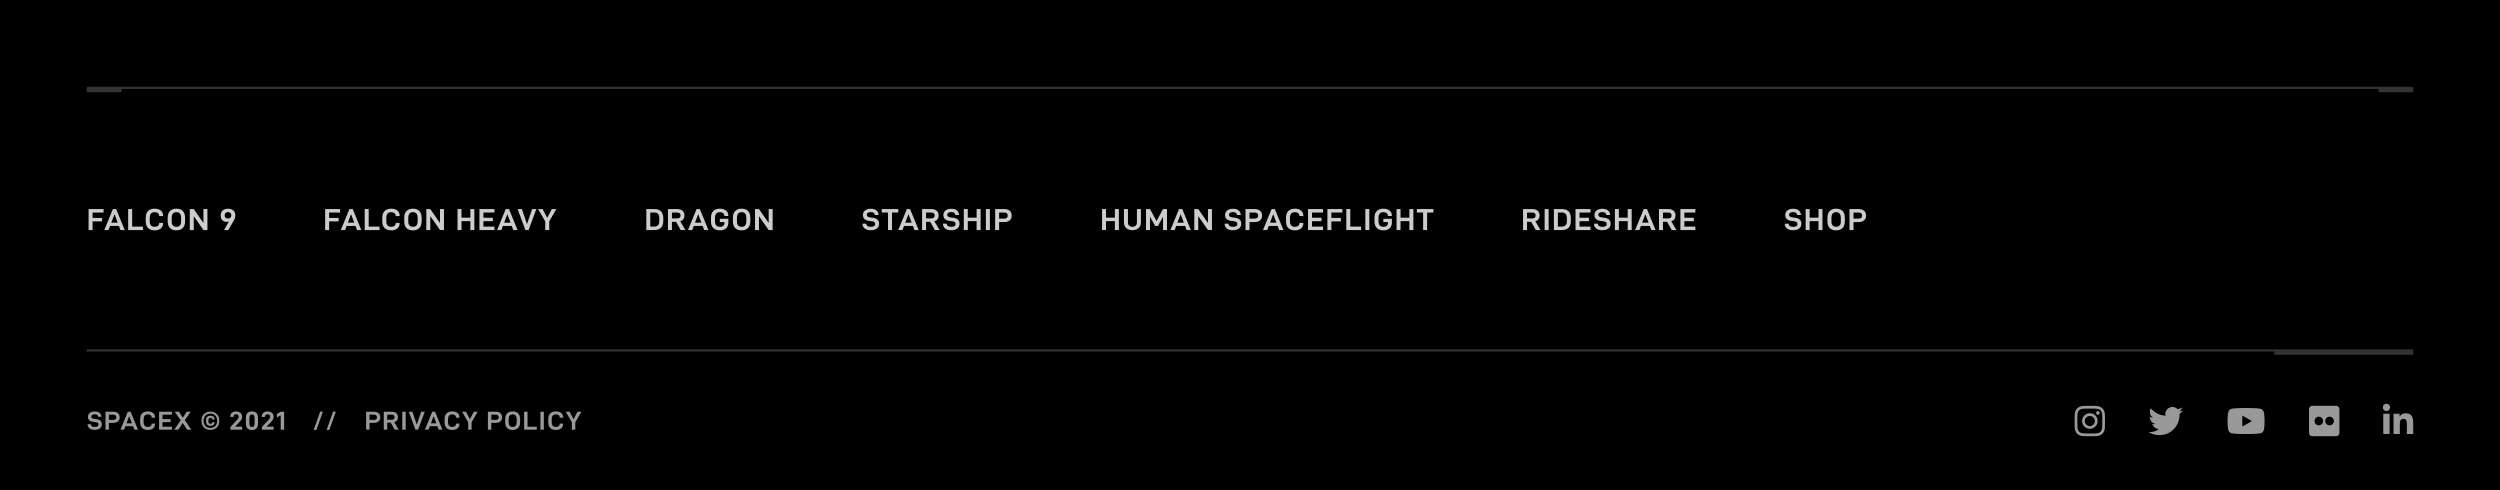 <svg width="1152" height="226" viewBox="0 0 1152 226" fill="none" xmlns="http://www.w3.org/2000/svg">
<rect width="1152" height="226" fill="black"/>
<rect width="1072" height="1" transform="translate(40 40)" fill="white" fill-opacity="0.2"/>
<rect width="16" height="1.5" transform="translate(1096 41)" fill="white" fill-opacity="0.2"/>
<rect width="16" height="1.5" transform="translate(40 41)" fill="white" fill-opacity="0.2"/>
<path d="M42.66 97.936V100.414H47.042V102.01H42.66V106H40.826V96.34H47.728V97.936H42.66ZM54.819 104.124H50.717L50.017 106H48.057L52.019 96.34H53.517L57.479 106H55.519L54.819 104.124ZM54.245 102.598L52.761 98.664L51.291 102.598H54.245ZM59.056 96.34H60.89V104.404H65.874V106H59.056V96.34ZM71.267 106.154C69.97 106.154 68.957 105.799 68.229 105.09C67.511 104.381 67.151 103.321 67.151 101.912V100.4C67.151 98.991 67.515 97.931 68.243 97.222C68.971 96.513 69.984 96.158 71.281 96.158C72.467 96.158 73.409 96.452 74.109 97.04C74.819 97.619 75.173 98.426 75.173 99.462V99.574H73.339V99.518C73.339 98.977 73.157 98.552 72.793 98.244C72.429 97.927 71.925 97.768 71.281 97.768C70.516 97.768 69.942 97.992 69.559 98.44C69.186 98.888 68.999 99.574 68.999 100.498V101.884C68.999 102.771 69.191 103.429 69.573 103.858C69.956 104.287 70.53 104.502 71.295 104.502C71.939 104.502 72.439 104.353 72.793 104.054C73.157 103.746 73.339 103.326 73.339 102.794V102.724H75.159V102.794C75.159 103.858 74.809 104.684 74.109 105.272C73.409 105.86 72.462 106.154 71.267 106.154ZM81.247 106.154C79.996 106.154 79.021 105.799 78.321 105.09C77.621 104.381 77.271 103.321 77.271 101.912V100.4C77.271 98.991 77.626 97.931 78.335 97.222C79.054 96.513 80.043 96.158 81.303 96.158C82.544 96.158 83.52 96.513 84.229 97.222C84.939 97.931 85.293 98.991 85.293 100.4V101.912C85.293 103.312 84.929 104.371 84.201 105.09C83.483 105.799 82.498 106.154 81.247 106.154ZM81.303 104.502C82.74 104.502 83.459 103.629 83.459 101.884V100.498C83.459 98.678 82.74 97.768 81.303 97.768C80.566 97.768 80.015 97.992 79.651 98.44C79.296 98.888 79.119 99.574 79.119 100.498V101.884C79.119 102.771 79.296 103.429 79.651 103.858C80.015 104.287 80.566 104.502 81.303 104.502ZM95.581 96.34V106H93.747L89.281 99.602V106H87.447V96.34H89.281L93.747 102.752V96.34H95.581ZM105.517 102.038C105.228 102.169 104.892 102.234 104.509 102.234C103.669 102.234 102.993 101.982 102.479 101.478C101.966 100.974 101.709 100.302 101.709 99.462V99.168C101.709 98.235 102.008 97.507 102.605 96.984C103.203 96.452 104.019 96.186 105.055 96.186C106.11 96.186 106.931 96.447 107.519 96.97C108.117 97.483 108.415 98.197 108.415 99.112V99.406C108.415 100.125 108.177 100.89 107.701 101.702L105.209 106H103.235L105.517 102.038ZM105.055 100.708C105.531 100.708 105.9 100.591 106.161 100.358C106.432 100.115 106.567 99.784 106.567 99.364V99.098C106.567 98.669 106.432 98.337 106.161 98.104C105.9 97.861 105.531 97.74 105.055 97.74C104.579 97.74 104.206 97.861 103.935 98.104C103.674 98.347 103.543 98.683 103.543 99.112V99.35C103.543 99.779 103.674 100.115 103.935 100.358C104.206 100.591 104.579 100.708 105.055 100.708Z" fill="white" fill-opacity="0.8"/>
<path d="M151.66 97.936V100.414H156.042V102.01H151.66V106H149.826V96.34H156.728V97.936H151.66ZM163.819 104.124H159.717L159.017 106H157.057L161.019 96.34H162.517L166.479 106H164.519L163.819 104.124ZM163.245 102.598L161.761 98.664L160.291 102.598H163.245ZM168.056 96.34H169.89V104.404H174.874V106H168.056V96.34ZM180.267 106.154C178.97 106.154 177.957 105.799 177.229 105.09C176.511 104.381 176.151 103.321 176.151 101.912V100.4C176.151 98.991 176.515 97.931 177.243 97.222C177.971 96.513 178.984 96.158 180.281 96.158C181.467 96.158 182.409 96.452 183.109 97.04C183.819 97.619 184.173 98.426 184.173 99.462V99.574H182.339V99.518C182.339 98.977 182.157 98.552 181.793 98.244C181.429 97.927 180.925 97.768 180.281 97.768C179.516 97.768 178.942 97.992 178.559 98.44C178.186 98.888 177.999 99.574 177.999 100.498V101.884C177.999 102.771 178.191 103.429 178.573 103.858C178.956 104.287 179.53 104.502 180.295 104.502C180.939 104.502 181.439 104.353 181.793 104.054C182.157 103.746 182.339 103.326 182.339 102.794V102.724H184.159V102.794C184.159 103.858 183.809 104.684 183.109 105.272C182.409 105.86 181.462 106.154 180.267 106.154ZM190.247 106.154C188.997 106.154 188.021 105.799 187.321 105.09C186.621 104.381 186.271 103.321 186.271 101.912V100.4C186.271 98.991 186.626 97.931 187.335 97.222C188.054 96.513 189.043 96.158 190.303 96.158C191.545 96.158 192.52 96.513 193.229 97.222C193.939 97.931 194.293 98.991 194.293 100.4V101.912C194.293 103.312 193.929 104.371 193.201 105.09C192.483 105.799 191.498 106.154 190.247 106.154ZM190.303 104.502C191.741 104.502 192.459 103.629 192.459 101.884V100.498C192.459 98.678 191.741 97.768 190.303 97.768C189.566 97.768 189.015 97.992 188.651 98.44C188.297 98.888 188.119 99.574 188.119 100.498V101.884C188.119 102.771 188.297 103.429 188.651 103.858C189.015 104.287 189.566 104.502 190.303 104.502ZM204.581 96.34V106H202.747L198.281 99.602V106H196.447V96.34H198.281L202.747 102.752V96.34H204.581ZM218.577 96.34V106H216.743V101.912H212.669V106H210.835V96.34H212.669V100.316H216.743V96.34H218.577ZM222.762 97.936V100.33H227.116V101.926H222.762V104.404H227.83V106H220.928V96.34H227.83V97.936H222.762ZM235.837 104.124H231.735L231.035 106H229.075L233.037 96.34H234.535L238.497 106H236.537L235.837 104.124ZM235.263 102.598L233.779 98.664L232.309 102.598H235.263ZM238.538 96.34H240.498L242.836 103.298L245.188 96.34H247.148L243.564 106H242.094L238.538 96.34ZM253.085 102.01V106H251.251V102.024L247.961 96.34H250.033L252.161 100.386L254.289 96.34H256.361L253.085 102.01Z" fill="white" fill-opacity="0.8"/>
<path d="M297.826 96.34H301.592C302.88 96.34 303.874 96.685 304.574 97.376C305.283 98.067 305.638 99.131 305.638 100.568V101.758C305.638 103.195 305.279 104.264 304.56 104.964C303.841 105.655 302.829 106 301.522 106H297.826V96.34ZM301.578 104.404C302.334 104.404 302.894 104.194 303.258 103.774C303.622 103.345 303.804 102.673 303.804 101.758V100.666C303.804 99.714 303.622 99.023 303.258 98.594C302.894 98.155 302.334 97.936 301.578 97.936H299.66V104.404H301.578ZM311.548 102.206H309.63V106H307.796V96.34H311.996C313.05 96.34 313.881 96.592 314.488 97.096C315.104 97.6 315.412 98.328 315.412 99.28C315.412 99.971 315.244 100.545 314.908 101.002C314.581 101.45 314.096 101.777 313.452 101.982L315.846 106H313.662L311.548 102.206ZM309.63 100.638H312.052C313.078 100.638 313.592 100.185 313.592 99.28C313.592 98.832 313.456 98.496 313.186 98.272C312.915 98.048 312.537 97.936 312.052 97.936H309.63V100.638ZM323.784 104.124H319.682L318.982 106H317.022L320.984 96.34H322.482L326.444 106H324.484L323.784 104.124ZM323.21 102.598L321.726 98.664L320.256 102.598H323.21ZM331.726 106.154C330.438 106.154 329.43 105.799 328.702 105.09C327.974 104.381 327.61 103.321 327.61 101.912V100.4C327.61 98.991 327.974 97.931 328.702 97.222C329.43 96.513 330.443 96.158 331.74 96.158C332.515 96.158 333.196 96.289 333.784 96.55C334.372 96.802 334.825 97.175 335.142 97.67C335.469 98.165 335.632 98.748 335.632 99.42V99.532H333.798V99.476C333.798 98.963 333.616 98.552 333.252 98.244C332.888 97.927 332.384 97.768 331.74 97.768C330.975 97.768 330.401 97.992 330.018 98.44C329.645 98.879 329.458 99.56 329.458 100.484V101.87C329.458 102.775 329.645 103.443 330.018 103.872C330.401 104.292 330.98 104.502 331.754 104.502C332.454 104.502 332.972 104.353 333.308 104.054C333.644 103.746 333.812 103.289 333.812 102.682V102.332H331.698V100.82H335.632V102.416C335.632 103.667 335.282 104.605 334.582 105.23C333.892 105.846 332.94 106.154 331.726 106.154ZM341.706 106.154C340.455 106.154 339.48 105.799 338.78 105.09C338.08 104.381 337.73 103.321 337.73 101.912V100.4C337.73 98.991 338.085 97.931 338.794 97.222C339.513 96.513 340.502 96.158 341.762 96.158C343.003 96.158 343.979 96.513 344.688 97.222C345.397 97.931 345.752 98.991 345.752 100.4V101.912C345.752 103.312 345.388 104.371 344.66 105.09C343.941 105.799 342.957 106.154 341.706 106.154ZM341.762 104.502C343.199 104.502 343.918 103.629 343.918 101.884V100.498C343.918 98.678 343.199 97.768 341.762 97.768C341.025 97.768 340.474 97.992 340.11 98.44C339.755 98.888 339.578 99.574 339.578 100.498V101.884C339.578 102.771 339.755 103.429 340.11 103.858C340.474 104.287 341.025 104.502 341.762 104.502ZM356.04 96.34V106H354.206L349.74 99.602V106H347.906V96.34H349.74L354.206 102.752V96.34H356.04Z" fill="white" fill-opacity="0.8"/>
<path d="M401.2 106.084C400.024 106.084 399.114 105.827 398.47 105.314C397.826 104.791 397.467 104.04 397.392 103.06H399.142C399.207 103.573 399.413 103.947 399.758 104.18C400.113 104.404 400.626 104.516 401.298 104.516C402.614 104.516 403.272 104.082 403.272 103.214C403.272 102.831 403.141 102.542 402.88 102.346C402.619 102.141 402.189 102.005 401.592 101.94L400.57 101.814C398.61 101.571 397.63 100.671 397.63 99.112C397.63 98.207 397.957 97.497 398.61 96.984C399.263 96.461 400.155 96.2 401.284 96.2C402.376 96.2 403.23 96.447 403.846 96.942C404.462 97.437 404.807 98.151 404.882 99.084H403.118C403.081 98.617 402.908 98.277 402.6 98.062C402.301 97.847 401.849 97.74 401.242 97.74C400.635 97.74 400.178 97.847 399.87 98.062C399.562 98.277 399.408 98.58 399.408 98.972C399.408 99.327 399.543 99.602 399.814 99.798C400.085 99.994 400.519 100.129 401.116 100.204L402.278 100.358C403.193 100.479 403.888 100.769 404.364 101.226C404.84 101.674 405.078 102.29 405.078 103.074C405.078 104.045 404.733 104.791 404.042 105.314C403.351 105.827 402.404 106.084 401.2 106.084ZM413.932 97.936H411.034V106H409.2V97.936H406.302V96.34H413.932V97.936ZM420.667 104.124H416.565L415.865 106H413.905L417.867 96.34H419.365L423.327 106H421.367L420.667 104.124ZM420.093 102.598L418.609 98.664L417.139 102.598H420.093ZM428.657 102.206H426.739V106H424.905V96.34H429.105C430.159 96.34 430.99 96.592 431.597 97.096C432.213 97.6 432.521 98.328 432.521 99.28C432.521 99.971 432.353 100.545 432.017 101.002C431.69 101.45 431.205 101.777 430.561 101.982L432.955 106H430.771L428.657 102.206ZM426.739 100.638H429.161C430.187 100.638 430.701 100.185 430.701 99.28C430.701 98.832 430.565 98.496 430.295 98.272C430.024 98.048 429.646 97.936 429.161 97.936H426.739V100.638ZM438.275 106.084C437.099 106.084 436.189 105.827 435.545 105.314C434.901 104.791 434.542 104.04 434.467 103.06H436.217C436.283 103.573 436.488 103.947 436.833 104.18C437.188 104.404 437.701 104.516 438.373 104.516C439.689 104.516 440.347 104.082 440.347 103.214C440.347 102.831 440.217 102.542 439.955 102.346C439.694 102.141 439.265 102.005 438.667 101.94L437.645 101.814C435.685 101.571 434.705 100.671 434.705 99.112C434.705 98.207 435.032 97.497 435.685 96.984C436.339 96.461 437.23 96.2 438.359 96.2C439.451 96.2 440.305 96.447 440.921 96.942C441.537 97.437 441.883 98.151 441.957 99.084H440.193C440.156 98.617 439.983 98.277 439.675 98.062C439.377 97.847 438.924 97.74 438.317 97.74C437.711 97.74 437.253 97.847 436.945 98.062C436.637 98.277 436.483 98.58 436.483 98.972C436.483 99.327 436.619 99.602 436.889 99.798C437.16 99.994 437.594 100.129 438.191 100.204L439.353 100.358C440.268 100.479 440.963 100.769 441.439 101.226C441.915 101.674 442.153 102.29 442.153 103.074C442.153 104.045 441.808 104.791 441.117 105.314C440.427 105.827 439.479 106.084 438.275 106.084ZM451.861 96.34V106H450.027V101.912H445.953V106H444.119V96.34H445.953V100.316H450.027V96.34H451.861ZM454.296 96.34H456.13V106H454.296V96.34ZM462.734 96.34C463.817 96.34 464.661 96.601 465.268 97.124C465.884 97.647 466.192 98.393 466.192 99.364C466.192 100.297 465.884 101.025 465.268 101.548C464.661 102.071 463.793 102.332 462.664 102.332H460.396V106H458.562V96.34H462.734ZM462.804 100.722C463.84 100.722 464.358 100.265 464.358 99.35C464.358 98.874 464.223 98.519 463.952 98.286C463.681 98.053 463.299 97.936 462.804 97.936H460.396V100.722H462.804Z" fill="white" fill-opacity="0.8"/>
<path d="M515.568 96.34V106H513.734V101.912H509.66V106H507.826V96.34H509.66V100.316H513.734V96.34H515.568ZM521.811 106.084C521.036 106.084 520.355 105.939 519.767 105.65C519.179 105.361 518.721 104.95 518.395 104.418C518.077 103.877 517.919 103.247 517.919 102.528V96.34H519.753V102.472C519.753 103.125 519.93 103.625 520.285 103.97C520.639 104.315 521.148 104.488 521.811 104.488C522.473 104.488 522.987 104.315 523.351 103.97C523.715 103.625 523.897 103.125 523.897 102.472V96.34H525.731V102.528C525.731 103.247 525.567 103.877 525.241 104.418C524.923 104.95 524.466 105.361 523.869 105.65C523.281 105.939 522.595 106.084 521.811 106.084ZM537.754 96.34V106H535.92V99.882L533.554 104.138H532.322L529.914 99.84V106H528.08V96.34H529.914L532.938 101.87L535.92 96.34H537.754ZM546.092 104.124H541.99L541.29 106H539.33L543.292 96.34H544.79L548.752 106H546.792L546.092 104.124ZM545.518 102.598L544.034 98.664L542.564 102.598H545.518ZM558.463 96.34V106H556.629L552.163 99.602V106H550.329V96.34H552.163L556.629 102.752V96.34H558.463ZM568.091 106.084C566.915 106.084 566.005 105.827 565.361 105.314C564.717 104.791 564.358 104.04 564.283 103.06H566.033C566.099 103.573 566.304 103.947 566.649 104.18C567.004 104.404 567.517 104.516 568.189 104.516C569.505 104.516 570.163 104.082 570.163 103.214C570.163 102.831 570.033 102.542 569.771 102.346C569.51 102.141 569.081 102.005 568.483 101.94L567.461 101.814C565.501 101.571 564.521 100.671 564.521 99.112C564.521 98.207 564.848 97.497 565.501 96.984C566.155 96.461 567.046 96.2 568.175 96.2C569.267 96.2 570.121 96.447 570.737 96.942C571.353 97.437 571.699 98.151 571.773 99.084H570.009C569.972 98.617 569.799 98.277 569.491 98.062C569.193 97.847 568.74 97.74 568.133 97.74C567.527 97.74 567.069 97.847 566.761 98.062C566.453 98.277 566.299 98.58 566.299 98.972C566.299 99.327 566.435 99.602 566.705 99.798C566.976 99.994 567.41 100.129 568.007 100.204L569.169 100.358C570.084 100.479 570.779 100.769 571.255 101.226C571.731 101.674 571.969 102.29 571.969 103.074C571.969 104.045 571.624 104.791 570.933 105.314C570.243 105.827 569.295 106.084 568.091 106.084ZM578.107 96.34C579.19 96.34 580.034 96.601 580.641 97.124C581.257 97.647 581.565 98.393 581.565 99.364C581.565 100.297 581.257 101.025 580.641 101.548C580.034 102.071 579.166 102.332 578.037 102.332H575.769V106H573.935V96.34H578.107ZM578.177 100.722C579.213 100.722 579.731 100.265 579.731 99.35C579.731 98.874 579.596 98.519 579.325 98.286C579.054 98.053 578.672 97.936 578.177 97.936H575.769V100.722H578.177ZM588.748 104.124H584.646L583.946 106H581.986L585.948 96.34H587.446L591.408 106H589.448L588.748 104.124ZM588.174 102.598L586.69 98.664L585.22 102.598H588.174ZM596.69 106.154C595.393 106.154 594.38 105.799 593.652 105.09C592.933 104.381 592.574 103.321 592.574 101.912V100.4C592.574 98.991 592.938 97.931 593.666 97.222C594.394 96.513 595.407 96.158 596.704 96.158C597.889 96.158 598.832 96.452 599.532 97.04C600.241 97.619 600.596 98.426 600.596 99.462V99.574H598.762V99.518C598.762 98.977 598.58 98.552 598.216 98.244C597.852 97.927 597.348 97.768 596.704 97.768C595.939 97.768 595.365 97.992 594.982 98.44C594.609 98.888 594.422 99.574 594.422 100.498V101.884C594.422 102.771 594.613 103.429 594.996 103.858C595.379 104.287 595.953 104.502 596.718 104.502C597.362 104.502 597.861 104.353 598.216 104.054C598.58 103.746 598.762 103.326 598.762 102.794V102.724H600.582V102.794C600.582 103.858 600.232 104.684 599.532 105.272C598.832 105.86 597.885 106.154 596.69 106.154ZM604.584 97.936V100.33H608.938V101.926H604.584V104.404H609.652V106H602.75V96.34H609.652V97.936H604.584ZM613.501 97.936V100.414H617.883V102.01H613.501V106H611.667V96.34H618.569V97.936H613.501ZM620.378 96.34H622.212V104.404H627.196V106H620.378V96.34ZM629.147 96.34H630.981V106H629.147V96.34ZM637.473 106.154C636.185 106.154 635.177 105.799 634.449 105.09C633.721 104.381 633.357 103.321 633.357 101.912V100.4C633.357 98.991 633.721 97.931 634.449 97.222C635.177 96.513 636.19 96.158 637.487 96.158C638.262 96.158 638.943 96.289 639.531 96.55C640.119 96.802 640.572 97.175 640.889 97.67C641.216 98.165 641.379 98.748 641.379 99.42V99.532H639.545V99.476C639.545 98.963 639.363 98.552 638.999 98.244C638.635 97.927 638.131 97.768 637.487 97.768C636.722 97.768 636.148 97.992 635.765 98.44C635.392 98.879 635.205 99.56 635.205 100.484V101.87C635.205 102.775 635.392 103.443 635.765 103.872C636.148 104.292 636.726 104.502 637.501 104.502C638.201 104.502 638.719 104.353 639.055 104.054C639.391 103.746 639.559 103.289 639.559 102.682V102.332H637.445V100.82H641.379V102.416C641.379 103.667 641.029 104.605 640.329 105.23C639.638 105.846 638.686 106.154 637.473 106.154ZM651.275 96.34V106H649.441V101.912H645.367V106H643.533V96.34H645.367V100.316H649.441V96.34H651.275ZM660.514 97.936H657.616V106H655.782V97.936H652.884V96.34H660.514V97.936Z" fill="white" fill-opacity="0.8"/>
<path d="M705.578 102.206H703.66V106H701.826V96.34H706.026C707.081 96.34 707.911 96.592 708.518 97.096C709.134 97.6 709.442 98.328 709.442 99.28C709.442 99.971 709.274 100.545 708.938 101.002C708.611 101.45 708.126 101.777 707.482 101.982L709.876 106H707.692L705.578 102.206ZM703.66 100.638H706.082C707.109 100.638 707.622 100.185 707.622 99.28C707.622 98.832 707.487 98.496 707.216 98.272C706.945 98.048 706.567 97.936 706.082 97.936H703.66V100.638ZM711.77 96.34H713.604V106H711.77V96.34ZM716.037 96.34H719.803C721.091 96.34 722.085 96.685 722.785 97.376C723.494 98.067 723.849 99.131 723.849 100.568V101.758C723.849 103.195 723.489 104.264 722.771 104.964C722.052 105.655 721.039 106 719.733 106H716.037V96.34ZM719.789 104.404C720.545 104.404 721.105 104.194 721.469 103.774C721.833 103.345 722.015 102.673 722.015 101.758V100.666C722.015 99.714 721.833 99.023 721.469 98.594C721.105 98.155 720.545 97.936 719.789 97.936H717.871V104.404H719.789ZM727.84 97.936V100.33H732.194V101.926H727.84V104.404H732.908V106H726.006V96.34H732.908V97.936H727.84ZM738.297 106.084C737.121 106.084 736.211 105.827 735.567 105.314C734.923 104.791 734.564 104.04 734.489 103.06H736.239C736.304 103.573 736.51 103.947 736.855 104.18C737.21 104.404 737.723 104.516 738.395 104.516C739.711 104.516 740.369 104.082 740.369 103.214C740.369 102.831 740.238 102.542 739.977 102.346C739.716 102.141 739.286 102.005 738.689 101.94L737.667 101.814C735.707 101.571 734.727 100.671 734.727 99.112C734.727 98.207 735.054 97.497 735.707 96.984C736.36 96.461 737.252 96.2 738.381 96.2C739.473 96.2 740.327 96.447 740.943 96.942C741.559 97.437 741.904 98.151 741.979 99.084H740.215C740.178 98.617 740.005 98.277 739.697 98.062C739.398 97.847 738.946 97.74 738.339 97.74C737.732 97.74 737.275 97.847 736.967 98.062C736.659 98.277 736.505 98.58 736.505 98.972C736.505 99.327 736.64 99.602 736.911 99.798C737.182 99.994 737.616 100.129 738.213 100.204L739.375 100.358C740.29 100.479 740.985 100.769 741.461 101.226C741.937 101.674 742.175 102.29 742.175 103.074C742.175 104.045 741.83 104.791 741.139 105.314C740.448 105.827 739.501 106.084 738.297 106.084ZM751.882 96.34V106H750.048V101.912H745.974V106H744.14V96.34H745.974V100.316H750.048V96.34H751.882ZM760.225 104.124H756.123L755.423 106H753.463L757.425 96.34H758.923L762.885 106H760.925L760.225 104.124ZM759.651 102.598L758.167 98.664L756.697 102.598H759.651ZM768.214 102.206H766.296V106H764.462V96.34H768.662C769.717 96.34 770.548 96.592 771.154 97.096C771.77 97.6 772.078 98.328 772.078 99.28C772.078 99.971 771.91 100.545 771.574 101.002C771.248 101.45 770.762 101.777 770.118 101.982L772.512 106H770.328L768.214 102.206ZM766.296 100.638H768.718C769.745 100.638 770.258 100.185 770.258 99.28C770.258 98.832 770.123 98.496 769.852 98.272C769.582 98.048 769.204 97.936 768.718 97.936H766.296V100.638ZM776.156 97.936V100.33H780.51V101.926H776.156V104.404H781.224V106H774.322V96.34H781.224V97.936H776.156Z" fill="white" fill-opacity="0.8"/>
<path d="M826.2 106.084C825.024 106.084 824.114 105.827 823.47 105.314C822.826 104.791 822.467 104.04 822.392 103.06H824.142C824.207 103.573 824.413 103.947 824.758 104.18C825.113 104.404 825.626 104.516 826.298 104.516C827.614 104.516 828.272 104.082 828.272 103.214C828.272 102.831 828.141 102.542 827.88 102.346C827.619 102.141 827.189 102.005 826.592 101.94L825.57 101.814C823.61 101.571 822.63 100.671 822.63 99.112C822.63 98.207 822.957 97.497 823.61 96.984C824.263 96.461 825.155 96.2 826.284 96.2C827.376 96.2 828.23 96.447 828.846 96.942C829.462 97.437 829.807 98.151 829.882 99.084H828.118C828.081 98.617 827.908 98.277 827.6 98.062C827.301 97.847 826.849 97.74 826.242 97.74C825.635 97.74 825.178 97.847 824.87 98.062C824.562 98.277 824.408 98.58 824.408 98.972C824.408 99.327 824.543 99.602 824.814 99.798C825.085 99.994 825.519 100.129 826.116 100.204L827.278 100.358C828.193 100.479 828.888 100.769 829.364 101.226C829.84 101.674 830.078 102.29 830.078 103.074C830.078 104.045 829.733 104.791 829.042 105.314C828.351 105.827 827.404 106.084 826.2 106.084ZM839.786 96.34V106H837.952V101.912H833.878V106H832.044V96.34H833.878V100.316H837.952V96.34H839.786ZM846.056 106.154C844.805 106.154 843.83 105.799 843.13 105.09C842.43 104.381 842.08 103.321 842.08 101.912V100.4C842.08 98.991 842.435 97.931 843.144 97.222C843.863 96.513 844.852 96.158 846.112 96.158C847.353 96.158 848.329 96.513 849.038 97.222C849.747 97.931 850.102 98.991 850.102 100.4V101.912C850.102 103.312 849.738 104.371 849.01 105.09C848.291 105.799 847.307 106.154 846.056 106.154ZM846.112 104.502C847.549 104.502 848.268 103.629 848.268 101.884V100.498C848.268 98.678 847.549 97.768 846.112 97.768C845.375 97.768 844.824 97.992 844.46 98.44C844.105 98.888 843.928 99.574 843.928 100.498V101.884C843.928 102.771 844.105 103.429 844.46 103.858C844.824 104.287 845.375 104.502 846.112 104.502ZM856.428 96.34C857.511 96.34 858.355 96.601 858.962 97.124C859.578 97.647 859.886 98.393 859.886 99.364C859.886 100.297 859.578 101.025 858.962 101.548C858.355 102.071 857.487 102.332 856.358 102.332H854.09V106H852.256V96.34H856.428ZM856.498 100.722C857.534 100.722 858.052 100.265 858.052 99.35C858.052 98.874 857.917 98.519 857.646 98.286C857.375 98.053 856.993 97.936 856.498 97.936H854.09V100.722H856.498Z" fill="white" fill-opacity="0.8"/>
<rect width="1072" height="1" transform="translate(40 161)" fill="white" fill-opacity="0.2"/>
<rect width="64" height="1.5" transform="translate(1048 162)" fill="white" fill-opacity="0.2"/>
<path d="M43.6 198.072C42.592 198.072 41.812 197.852 41.26 197.412C40.708 196.964 40.4 196.32 40.336 195.48H41.836C41.892 195.92 42.068 196.24 42.364 196.44C42.668 196.632 43.108 196.728 43.684 196.728C44.812 196.728 45.376 196.356 45.376 195.612C45.376 195.284 45.264 195.036 45.04 194.868C44.816 194.692 44.448 194.576 43.936 194.52L43.06 194.412C41.38 194.204 40.54 193.432 40.54 192.096C40.54 191.32 40.82 190.712 41.38 190.272C41.94 189.824 42.704 189.6 43.672 189.6C44.608 189.6 45.34 189.812 45.868 190.236C46.396 190.66 46.692 191.272 46.756 192.072H45.244C45.212 191.672 45.064 191.38 44.8 191.196C44.544 191.012 44.156 190.92 43.636 190.92C43.116 190.92 42.724 191.012 42.46 191.196C42.196 191.38 42.064 191.64 42.064 191.976C42.064 192.28 42.18 192.516 42.412 192.684C42.644 192.852 43.016 192.968 43.528 193.032L44.524 193.164C45.308 193.268 45.904 193.516 46.312 193.908C46.72 194.292 46.924 194.82 46.924 195.492C46.924 196.324 46.628 196.964 46.036 197.412C45.444 197.852 44.632 198.072 43.6 198.072ZM52.185 189.72C53.113 189.72 53.837 189.944 54.357 190.392C54.885 190.84 55.149 191.48 55.149 192.312C55.149 193.112 54.885 193.736 54.357 194.184C53.837 194.632 53.093 194.856 52.125 194.856H50.181V198H48.609V189.72H52.185ZM52.245 193.476C53.133 193.476 53.577 193.084 53.577 192.3C53.577 191.892 53.461 191.588 53.229 191.388C52.997 191.188 52.669 191.088 52.245 191.088H50.181V193.476H52.245ZM61.306 196.392H57.79L57.19 198H55.51L58.906 189.72H60.19L63.586 198H61.906L61.306 196.392ZM60.814 195.084L59.542 191.712L58.282 195.084H60.814ZM68.113 198.132C67.001 198.132 66.133 197.828 65.509 197.22C64.893 196.612 64.585 195.704 64.585 194.496V193.2C64.585 191.992 64.897 191.084 65.521 190.476C66.145 189.868 67.013 189.564 68.125 189.564C69.141 189.564 69.949 189.816 70.549 190.32C71.157 190.816 71.461 191.508 71.461 192.396V192.492H69.889V192.444C69.889 191.98 69.733 191.616 69.421 191.352C69.109 191.08 68.677 190.944 68.125 190.944C67.469 190.944 66.977 191.136 66.649 191.52C66.329 191.904 66.169 192.492 66.169 193.284V194.472C66.169 195.232 66.333 195.796 66.661 196.164C66.989 196.532 67.481 196.716 68.137 196.716C68.689 196.716 69.117 196.588 69.421 196.332C69.733 196.068 69.889 195.708 69.889 195.252V195.192H71.449V195.252C71.449 196.164 71.149 196.872 70.549 197.376C69.949 197.88 69.137 198.132 68.113 198.132ZM74.879 191.088V193.14H78.611V194.508H74.879V196.632H79.223V198H73.307V189.72H79.223V191.088H74.879ZM83.278 193.704L80.506 189.72H82.438L84.274 192.456L85.99 189.72H87.886L85.162 193.632L88.186 198H86.254L84.178 194.892L82.186 198H80.29L83.278 193.704ZM96.941 198.108C96.117 198.108 95.393 197.932 94.769 197.58C94.153 197.228 93.677 196.736 93.341 196.104C93.005 195.464 92.837 194.728 92.837 193.896C92.837 193.056 93.005 192.32 93.341 191.688C93.677 191.048 94.153 190.556 94.769 190.212C95.393 189.86 96.117 189.684 96.941 189.684C97.765 189.684 98.485 189.86 99.101 190.212C99.725 190.564 100.205 191.06 100.541 191.7C100.877 192.332 101.045 193.064 101.045 193.896C101.045 194.728 100.877 195.464 100.541 196.104C100.205 196.736 99.725 197.228 99.101 197.58C98.485 197.932 97.765 198.108 96.941 198.108ZM96.941 197.184C97.917 197.184 98.681 196.892 99.233 196.308C99.793 195.716 100.073 194.912 100.073 193.896C100.073 192.88 99.793 192.076 99.233 191.484C98.681 190.892 97.917 190.596 96.941 190.596C95.965 190.596 95.197 190.892 94.637 191.484C94.085 192.076 93.809 192.88 93.809 193.896C93.809 194.912 94.085 195.716 94.637 196.308C95.197 196.892 95.965 197.184 96.941 197.184ZM96.941 196.224C96.333 196.224 95.849 196.048 95.489 195.696C95.137 195.344 94.961 194.832 94.961 194.16V193.632C94.961 192.96 95.137 192.448 95.489 192.096C95.849 191.744 96.333 191.568 96.941 191.568C97.541 191.568 98.013 191.716 98.357 192.012C98.709 192.308 98.885 192.712 98.885 193.224V193.284H97.841V193.248C97.841 193.024 97.761 192.848 97.601 192.72C97.449 192.592 97.241 192.528 96.977 192.528C96.665 192.528 96.429 192.616 96.269 192.792C96.109 192.968 96.029 193.252 96.029 193.644V194.16C96.029 194.552 96.109 194.836 96.269 195.012C96.437 195.188 96.681 195.276 97.001 195.276C97.257 195.276 97.461 195.216 97.613 195.096C97.765 194.968 97.841 194.796 97.841 194.58V194.544H98.885V194.58C98.885 195.092 98.709 195.496 98.357 195.792C98.013 196.08 97.541 196.224 96.941 196.224ZM106.177 196.752L109.273 193.44C109.537 193.184 109.721 192.956 109.825 192.756C109.929 192.548 109.981 192.324 109.981 192.084V191.952C109.981 191.632 109.873 191.38 109.657 191.196C109.449 191.012 109.161 190.92 108.793 190.92C108.433 190.92 108.149 191.008 107.941 191.184C107.733 191.36 107.629 191.604 107.629 191.916V192.108H106.129V191.82C106.129 191.14 106.369 190.6 106.849 190.2C107.329 189.792 107.985 189.588 108.817 189.588C109.377 189.588 109.865 189.688 110.281 189.888C110.697 190.08 111.013 190.352 111.229 190.704C111.453 191.056 111.565 191.46 111.565 191.916V192.072C111.565 192.496 111.481 192.88 111.313 193.224C111.145 193.568 110.885 193.916 110.533 194.268L108.301 196.62H111.577V198H106.177V196.752ZM116.1 198.132C114.244 198.132 113.316 197.12 113.316 195.096V192.528C113.316 191.56 113.552 190.828 114.024 190.332C114.496 189.836 115.188 189.588 116.1 189.588C117.028 189.588 117.724 189.836 118.188 190.332C118.652 190.828 118.884 191.56 118.884 192.528V195.096C118.884 196.096 118.652 196.852 118.188 197.364C117.724 197.876 117.028 198.132 116.1 198.132ZM116.1 196.764C116.54 196.764 116.852 196.624 117.036 196.344C117.22 196.056 117.312 195.596 117.312 194.964V192.756C117.312 192.124 117.216 191.668 117.024 191.388C116.84 191.108 116.532 190.968 116.1 190.968C115.668 190.968 115.36 191.108 115.176 191.388C114.992 191.668 114.9 192.124 114.9 192.756V194.964C114.9 195.596 114.992 196.056 115.176 196.344C115.36 196.624 115.668 196.764 116.1 196.764ZM120.678 196.752L123.774 193.44C124.038 193.184 124.222 192.956 124.326 192.756C124.43 192.548 124.482 192.324 124.482 192.084V191.952C124.482 191.632 124.374 191.38 124.158 191.196C123.95 191.012 123.662 190.92 123.294 190.92C122.934 190.92 122.65 191.008 122.442 191.184C122.234 191.36 122.13 191.604 122.13 191.916V192.108H120.63V191.82C120.63 191.14 120.87 190.6 121.35 190.2C121.83 189.792 122.486 189.588 123.318 189.588C123.878 189.588 124.366 189.688 124.782 189.888C125.198 190.08 125.514 190.352 125.73 190.704C125.954 191.056 126.066 191.46 126.066 191.916V192.072C126.066 192.496 125.982 192.88 125.814 193.224C125.646 193.568 125.386 193.916 125.034 194.268L122.802 196.62H126.078V198H120.678V196.752ZM129.353 191.364L127.589 192.384V190.764L129.353 189.72H130.925V198H129.353V191.364Z" fill="white" fill-opacity="0.6"/>
<path d="M147.54 189.66H148.8L145.8 198.12H144.552L147.54 189.66ZM153.484 189.66H154.744L151.744 198.12H150.496L153.484 189.66Z" fill="white" fill-opacity="0.6"/>
<path d="M172.284 189.72C173.212 189.72 173.936 189.944 174.456 190.392C174.984 190.84 175.248 191.48 175.248 192.312C175.248 193.112 174.984 193.736 174.456 194.184C173.936 194.632 173.192 194.856 172.224 194.856H170.28V198H168.708V189.72H172.284ZM172.344 193.476C173.232 193.476 173.676 193.084 173.676 192.3C173.676 191.892 173.56 191.588 173.328 191.388C173.096 191.188 172.768 191.088 172.344 191.088H170.28V193.476H172.344ZM180.059 194.748H178.415V198H176.843V189.72H180.443C181.347 189.72 182.059 189.936 182.579 190.368C183.107 190.8 183.371 191.424 183.371 192.24C183.371 192.832 183.227 193.324 182.939 193.716C182.659 194.1 182.243 194.38 181.691 194.556L183.743 198H181.871L180.059 194.748ZM178.415 193.404H180.491C181.371 193.404 181.811 193.016 181.811 192.24C181.811 191.856 181.695 191.568 181.463 191.376C181.231 191.184 180.907 191.088 180.491 191.088H178.415V193.404ZM185.367 189.72H186.939V198H185.367V189.72ZM188.364 189.72H190.044L192.048 195.684L194.064 189.72H195.744L192.672 198H191.412L188.364 189.72ZM201.58 196.392H198.064L197.464 198H195.784L199.18 189.72H200.464L203.86 198H202.18L201.58 196.392ZM201.088 195.084L199.816 191.712L198.556 195.084H201.088ZM208.387 198.132C207.275 198.132 206.407 197.828 205.783 197.22C205.167 196.612 204.859 195.704 204.859 194.496V193.2C204.859 191.992 205.171 191.084 205.795 190.476C206.419 189.868 207.287 189.564 208.399 189.564C209.415 189.564 210.223 189.816 210.823 190.32C211.431 190.816 211.735 191.508 211.735 192.396V192.492H210.163V192.444C210.163 191.98 210.007 191.616 209.695 191.352C209.383 191.08 208.951 190.944 208.399 190.944C207.743 190.944 207.251 191.136 206.923 191.52C206.603 191.904 206.443 192.492 206.443 193.284V194.472C206.443 195.232 206.607 195.796 206.935 196.164C207.263 196.532 207.755 196.716 208.411 196.716C208.963 196.716 209.391 196.588 209.695 196.332C210.007 196.068 210.163 195.708 210.163 195.252V195.192H211.723V195.252C211.723 196.164 211.423 196.872 210.823 197.376C210.223 197.88 209.411 198.132 208.387 198.132ZM217.313 194.58V198H215.741V194.592L212.921 189.72H214.697L216.521 193.188L218.345 189.72H220.121L217.313 194.58ZM228.4 189.72C229.328 189.72 230.052 189.944 230.572 190.392C231.1 190.84 231.364 191.48 231.364 192.312C231.364 193.112 231.1 193.736 230.572 194.184C230.052 194.632 229.308 194.856 228.34 194.856H226.396V198H224.824V189.72H228.4ZM228.46 193.476C229.348 193.476 229.792 193.084 229.792 192.3C229.792 191.892 229.676 191.588 229.444 191.388C229.212 191.188 228.884 191.088 228.46 191.088H226.396V193.476H228.46ZM236.202 198.132C235.13 198.132 234.294 197.828 233.694 197.22C233.094 196.612 232.794 195.704 232.794 194.496V193.2C232.794 191.992 233.098 191.084 233.706 190.476C234.322 189.868 235.17 189.564 236.25 189.564C237.314 189.564 238.15 189.868 238.758 190.476C239.366 191.084 239.67 191.992 239.67 193.2V194.496C239.67 195.696 239.358 196.604 238.734 197.22C238.118 197.828 237.274 198.132 236.202 198.132ZM236.25 196.716C237.482 196.716 238.098 195.968 238.098 194.472V193.284C238.098 191.724 237.482 190.944 236.25 190.944C235.618 190.944 235.146 191.136 234.834 191.52C234.53 191.904 234.378 192.492 234.378 193.284V194.472C234.378 195.232 234.53 195.796 234.834 196.164C235.146 196.532 235.618 196.716 236.25 196.716ZM241.517 189.72H243.089V196.632H247.361V198H241.517V189.72ZM249.032 189.72H250.604V198H249.032V189.72ZM256.169 198.132C255.057 198.132 254.189 197.828 253.565 197.22C252.949 196.612 252.641 195.704 252.641 194.496V193.2C252.641 191.992 252.953 191.084 253.577 190.476C254.201 189.868 255.069 189.564 256.181 189.564C257.197 189.564 258.005 189.816 258.605 190.32C259.213 190.816 259.517 191.508 259.517 192.396V192.492H257.945V192.444C257.945 191.98 257.789 191.616 257.477 191.352C257.165 191.08 256.733 190.944 256.181 190.944C255.525 190.944 255.033 191.136 254.705 191.52C254.385 191.904 254.225 192.492 254.225 193.284V194.472C254.225 195.232 254.389 195.796 254.717 196.164C255.045 196.532 255.537 196.716 256.193 196.716C256.745 196.716 257.173 196.588 257.477 196.332C257.789 196.068 257.945 195.708 257.945 195.252V195.192H259.505V195.252C259.505 196.164 259.205 196.872 258.605 197.376C258.005 197.88 257.193 198.132 256.169 198.132ZM265.095 194.58V198H263.523V194.592L260.703 189.72H262.479L264.303 193.188L266.127 189.72H267.903L265.095 194.58Z" fill="white" fill-opacity="0.6"/>
<path d="M963 190.406C961 190.406 959.406 192.031 959.406 194C959.406 196 961 197.594 963 197.594C964.969 197.594 966.594 196 966.594 194C966.594 192.031 964.969 190.406 963 190.406ZM963 196.344C961.719 196.344 960.656 195.312 960.656 194C960.656 192.719 961.688 191.688 963 191.688C964.281 191.688 965.312 192.719 965.312 194C965.312 195.312 964.281 196.344 963 196.344ZM967.562 190.281C967.562 189.812 967.188 189.438 966.719 189.438C966.25 189.438 965.875 189.812 965.875 190.281C965.875 190.75 966.25 191.125 966.719 191.125C967.188 191.125 967.562 190.75 967.562 190.281ZM969.938 191.125C969.875 190 969.625 189 968.812 188.188C968 187.375 967 187.125 965.875 187.062C964.719 187 961.25 187 960.094 187.062C958.969 187.125 958 187.375 957.156 188.188C956.344 189 956.094 190 956.031 191.125C955.969 192.281 955.969 195.75 956.031 196.906C956.094 198.031 956.344 199 957.156 199.844C958 200.656 958.969 200.906 960.094 200.969C961.25 201.031 964.719 201.031 965.875 200.969C967 200.906 968 200.656 968.812 199.844C969.625 199 969.875 198.031 969.938 196.906C970 195.75 970 192.281 969.938 191.125ZM968.438 198.125C968.219 198.75 967.719 199.219 967.125 199.469C966.188 199.844 964 199.75 963 199.75C961.969 199.75 959.781 199.844 958.875 199.469C958.25 199.219 957.781 198.75 957.531 198.125C957.156 197.219 957.25 195.031 957.25 194C957.25 193 957.156 190.812 957.531 189.875C957.781 189.281 958.25 188.812 958.875 188.562C959.781 188.188 961.969 188.281 963 188.281C964 188.281 966.188 188.188 967.125 188.562C967.719 188.781 968.188 189.281 968.438 189.875C968.812 190.812 968.719 193 968.719 194C968.719 195.031 968.812 197.219 968.438 198.125Z" fill="white" fill-opacity="0.6"/>
<path d="M1004.34 190.75C1004.97 190.281 1005.53 189.719 1005.97 189.062C1005.41 189.312 1004.75 189.5 1004.09 189.562C1004.78 189.156 1005.28 188.531 1005.53 187.75C1004.91 188.125 1004.19 188.406 1003.47 188.562C1002.84 187.906 1002 187.531 1001.06 187.531C999.25 187.531 997.781 189 997.781 190.812C997.781 191.062 997.812 191.312 997.875 191.562C995.156 191.406 992.719 190.094 991.094 188.125C990.812 188.594 990.656 189.156 990.656 189.781C990.656 190.906 991.219 191.906 992.125 192.5C991.594 192.469 991.062 192.344 990.625 192.094V192.125C990.625 193.719 991.75 195.031 993.25 195.344C993 195.406 992.688 195.469 992.406 195.469C992.188 195.469 992 195.438 991.781 195.406C992.188 196.719 993.406 197.656 994.844 197.688C993.719 198.562 992.312 199.094 990.781 199.094C990.5 199.094 990.25 199.062 990 199.031C991.438 199.969 993.156 200.5 995.031 200.5C1001.06 200.5 1004.34 195.531 1004.34 191.188C1004.34 191.031 1004.34 190.906 1004.34 190.75Z" fill="white" fill-opacity="0.6"/>
<path d="M1043.16 189.906C1042.97 189.156 1042.38 188.562 1041.66 188.375C1040.31 188 1035 188 1035 188C1035 188 1029.66 188 1028.31 188.375C1027.59 188.562 1027 189.156 1026.81 189.906C1026.44 191.219 1026.44 194.031 1026.44 194.031C1026.44 194.031 1026.44 196.812 1026.81 198.156C1027 198.906 1027.59 199.469 1028.31 199.656C1029.66 200 1035 200 1035 200C1035 200 1040.31 200 1041.66 199.656C1042.38 199.469 1042.97 198.906 1043.16 198.156C1043.53 196.812 1043.53 194.031 1043.53 194.031C1043.53 194.031 1043.53 191.219 1043.16 189.906ZM1033.25 196.562V191.5L1037.69 194.031L1033.25 196.562Z" fill="white" fill-opacity="0.6"/>
<path d="M1076.5 187H1065.5C1064.66 187 1064 187.688 1064 188.5V199.5C1064 200.344 1064.66 201 1065.5 201H1076.5C1077.31 201 1078 200.344 1078 199.5V188.5C1078 187.688 1077.31 187 1076.5 187ZM1068.5 195.969C1067.41 195.969 1066.53 195.094 1066.53 194C1066.53 192.906 1067.41 192 1068.5 192C1069.59 192 1070.5 192.906 1070.5 194C1070.5 195.094 1069.59 195.969 1068.5 195.969ZM1073.47 195.969C1072.38 195.969 1071.5 195.094 1071.5 194C1071.5 192.906 1072.38 192 1073.47 192C1074.56 192 1075.47 192.906 1075.47 194C1075.47 195.094 1074.56 195.969 1073.47 195.969Z" fill="white" fill-opacity="0.6"/>
<path d="M1101.12 200V190.656H1098.22V200H1101.12ZM1099.66 189.406C1100.59 189.406 1101.34 188.625 1101.34 187.688C1101.34 186.781 1100.59 186.031 1099.66 186.031C1098.75 186.031 1098 186.781 1098 187.688C1098 188.625 1098.75 189.406 1099.66 189.406ZM1111.97 200H1112V194.875C1112 192.375 1111.44 190.438 1108.5 190.438C1107.09 190.438 1106.16 191.219 1105.75 191.938H1105.72V190.656H1102.94V200H1105.84V195.375C1105.84 194.156 1106.06 193 1107.56 193C1109.06 193 1109.09 194.375 1109.09 195.469V200H1111.97Z" fill="white" fill-opacity="0.6"/>
</svg>
